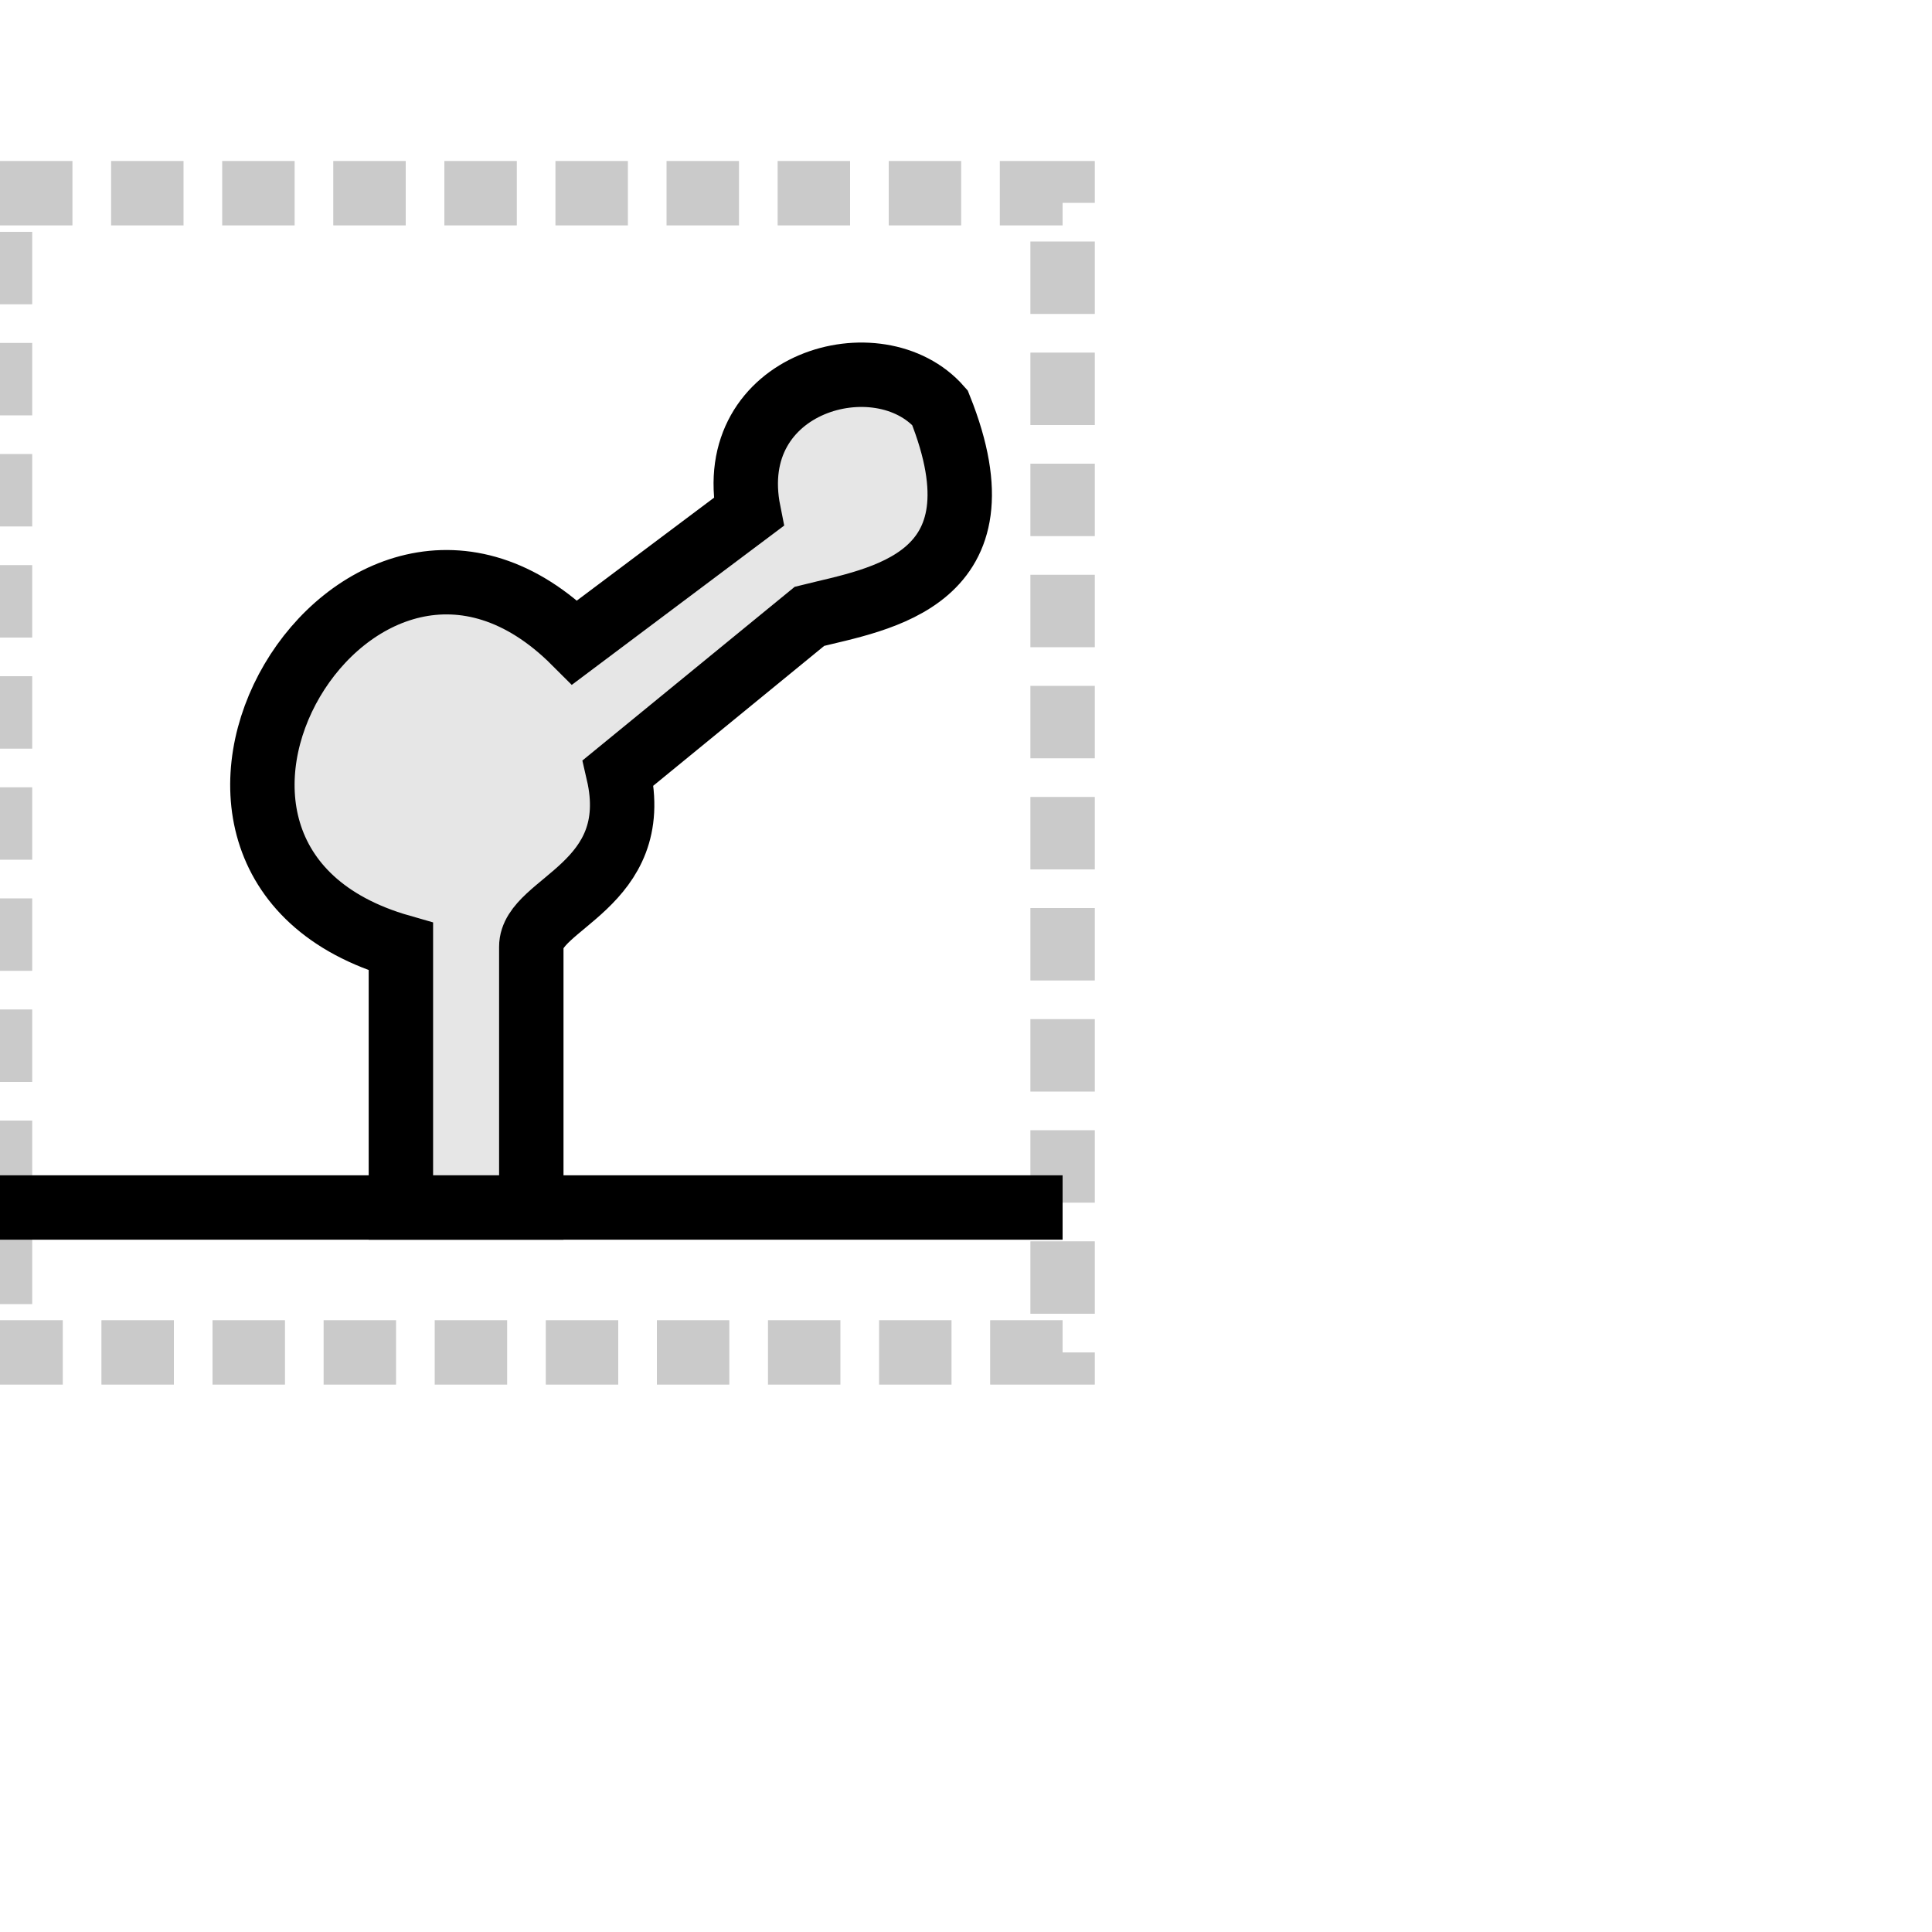 <svg  version="1.1"
      xmlns="http://www.w3.org/2000/svg"
      xmlns:parametric="https://parametric-svg.github.io/v0.2"
      width="40"
      height="40"
      glyphtype="Spacer"
      soterms=""
      parametric:defaults="baseline_offset=0;baseline_x=0;baseline_y=25;pad_after=2;pad_before=2;pad_bottom=3;pad_top=3;width=18">

<rect class="bounding-box"
      id="bounding-box"
      parametric:x="{baseline_x}"
      x="0"
      parametric:y="{(baseline_y-baseline_offset)-width-pad_top}"
      y="4"
      parametric:width="{pad_before+width+pad_after}"
      width="22"
      parametric:height="{pad_top+width+pad_bottom}"
      height="24"
      style="fill:none;stroke:rgb(150,150,150);stroke-opacity:0.5;stroke-width:1pt;stroke-linecap:butt;stroke-linejoin:miter;stroke-dasharray:1.5,0.8"/>

<path class="baseline"
      id="baseline"
      parametric:d="M{baseline_x},{baseline_y} L{pad_before+width+pad_after},{baseline_y}"
      d="M0,25 L22,25"
      parametric:y="{baseline_y}"
      style="fill:none;stroke:black;stroke-width:1pt"/>

<path class="filled-path" 
      id="aptamer-path" 
      parametric:d="M{(baseline_x+pad_before)+(width*0.35)},{(baseline_y-baseline_offset)} L{(baseline_x+pad_before)+(width*0.35)},{(baseline_y-baseline_offset)-(width*0.3)} C{(baseline_x+pad_before)+(width*0.0)},{(baseline_y-baseline_offset)-(width*0.4)} {(baseline_x+pad_before)+(width*0.3)},{(baseline_y-baseline_offset)-(width*0.9)} {(baseline_x+pad_before)+(width*0.55)},{(baseline_y-baseline_offset)-(width*0.65)} L{(baseline_x+pad_before)+(width*0.75)},{(baseline_y-baseline_offset)-(width*0.8)} C{(baseline_x+pad_before)+(width*0.72)},{(baseline_y-baseline_offset)-(width*0.95)} {(baseline_x+pad_before)+(width*0.9)},{(baseline_y-baseline_offset)-(width*1.0)} {(baseline_x+pad_before)+(width*0.97)},{(baseline_y-baseline_offset)-(width*0.92)} C{(baseline_x+pad_before)+(width*1.05)},{(baseline_y-baseline_offset)-(width*0.72)} {(baseline_x+pad_before)+(width*0.9)},{(baseline_y-baseline_offset)-(width*0.7)} {(baseline_x+pad_before)+(width*0.82)},{(baseline_y-baseline_offset)-(width*0.68)} L{(baseline_x+pad_before)+(width*0.6)},{(baseline_y-baseline_offset)-(width*0.5)} C{(baseline_x+pad_before)+(width*0.63)},{(baseline_y-baseline_offset)-(width*0.37)} {(baseline_x+pad_before)+(width*0.5)},{(baseline_y-baseline_offset)-(width*0.35)} {(baseline_x+pad_before)+(width*0.5)},{(baseline_y-baseline_offset)-(width*0.3)} L{(baseline_x+pad_before)+(width*0.5)},{(baseline_y-baseline_offset)} Z" 
      d="M8.3,25 L8.3,19.6 C2.0,17.8 7.4,8.8 11.9,13.3 L15.5,10.6 C14.96,7.9 18.2,7.0 19.46,8.44 C20.9,12.04 18.2,12.4 16.76,12.76 L12.8,16.0 C13.34,18.34 11.0,18.7 11.0,19.6 L11.0,25 Z" 
      style="fill:rgb(230,230,230);fill-rule:nonzero;stroke:black;stroke-width:1pt;stroke-linejoin:miter;stroke-linecap:butt" />

</svg>
